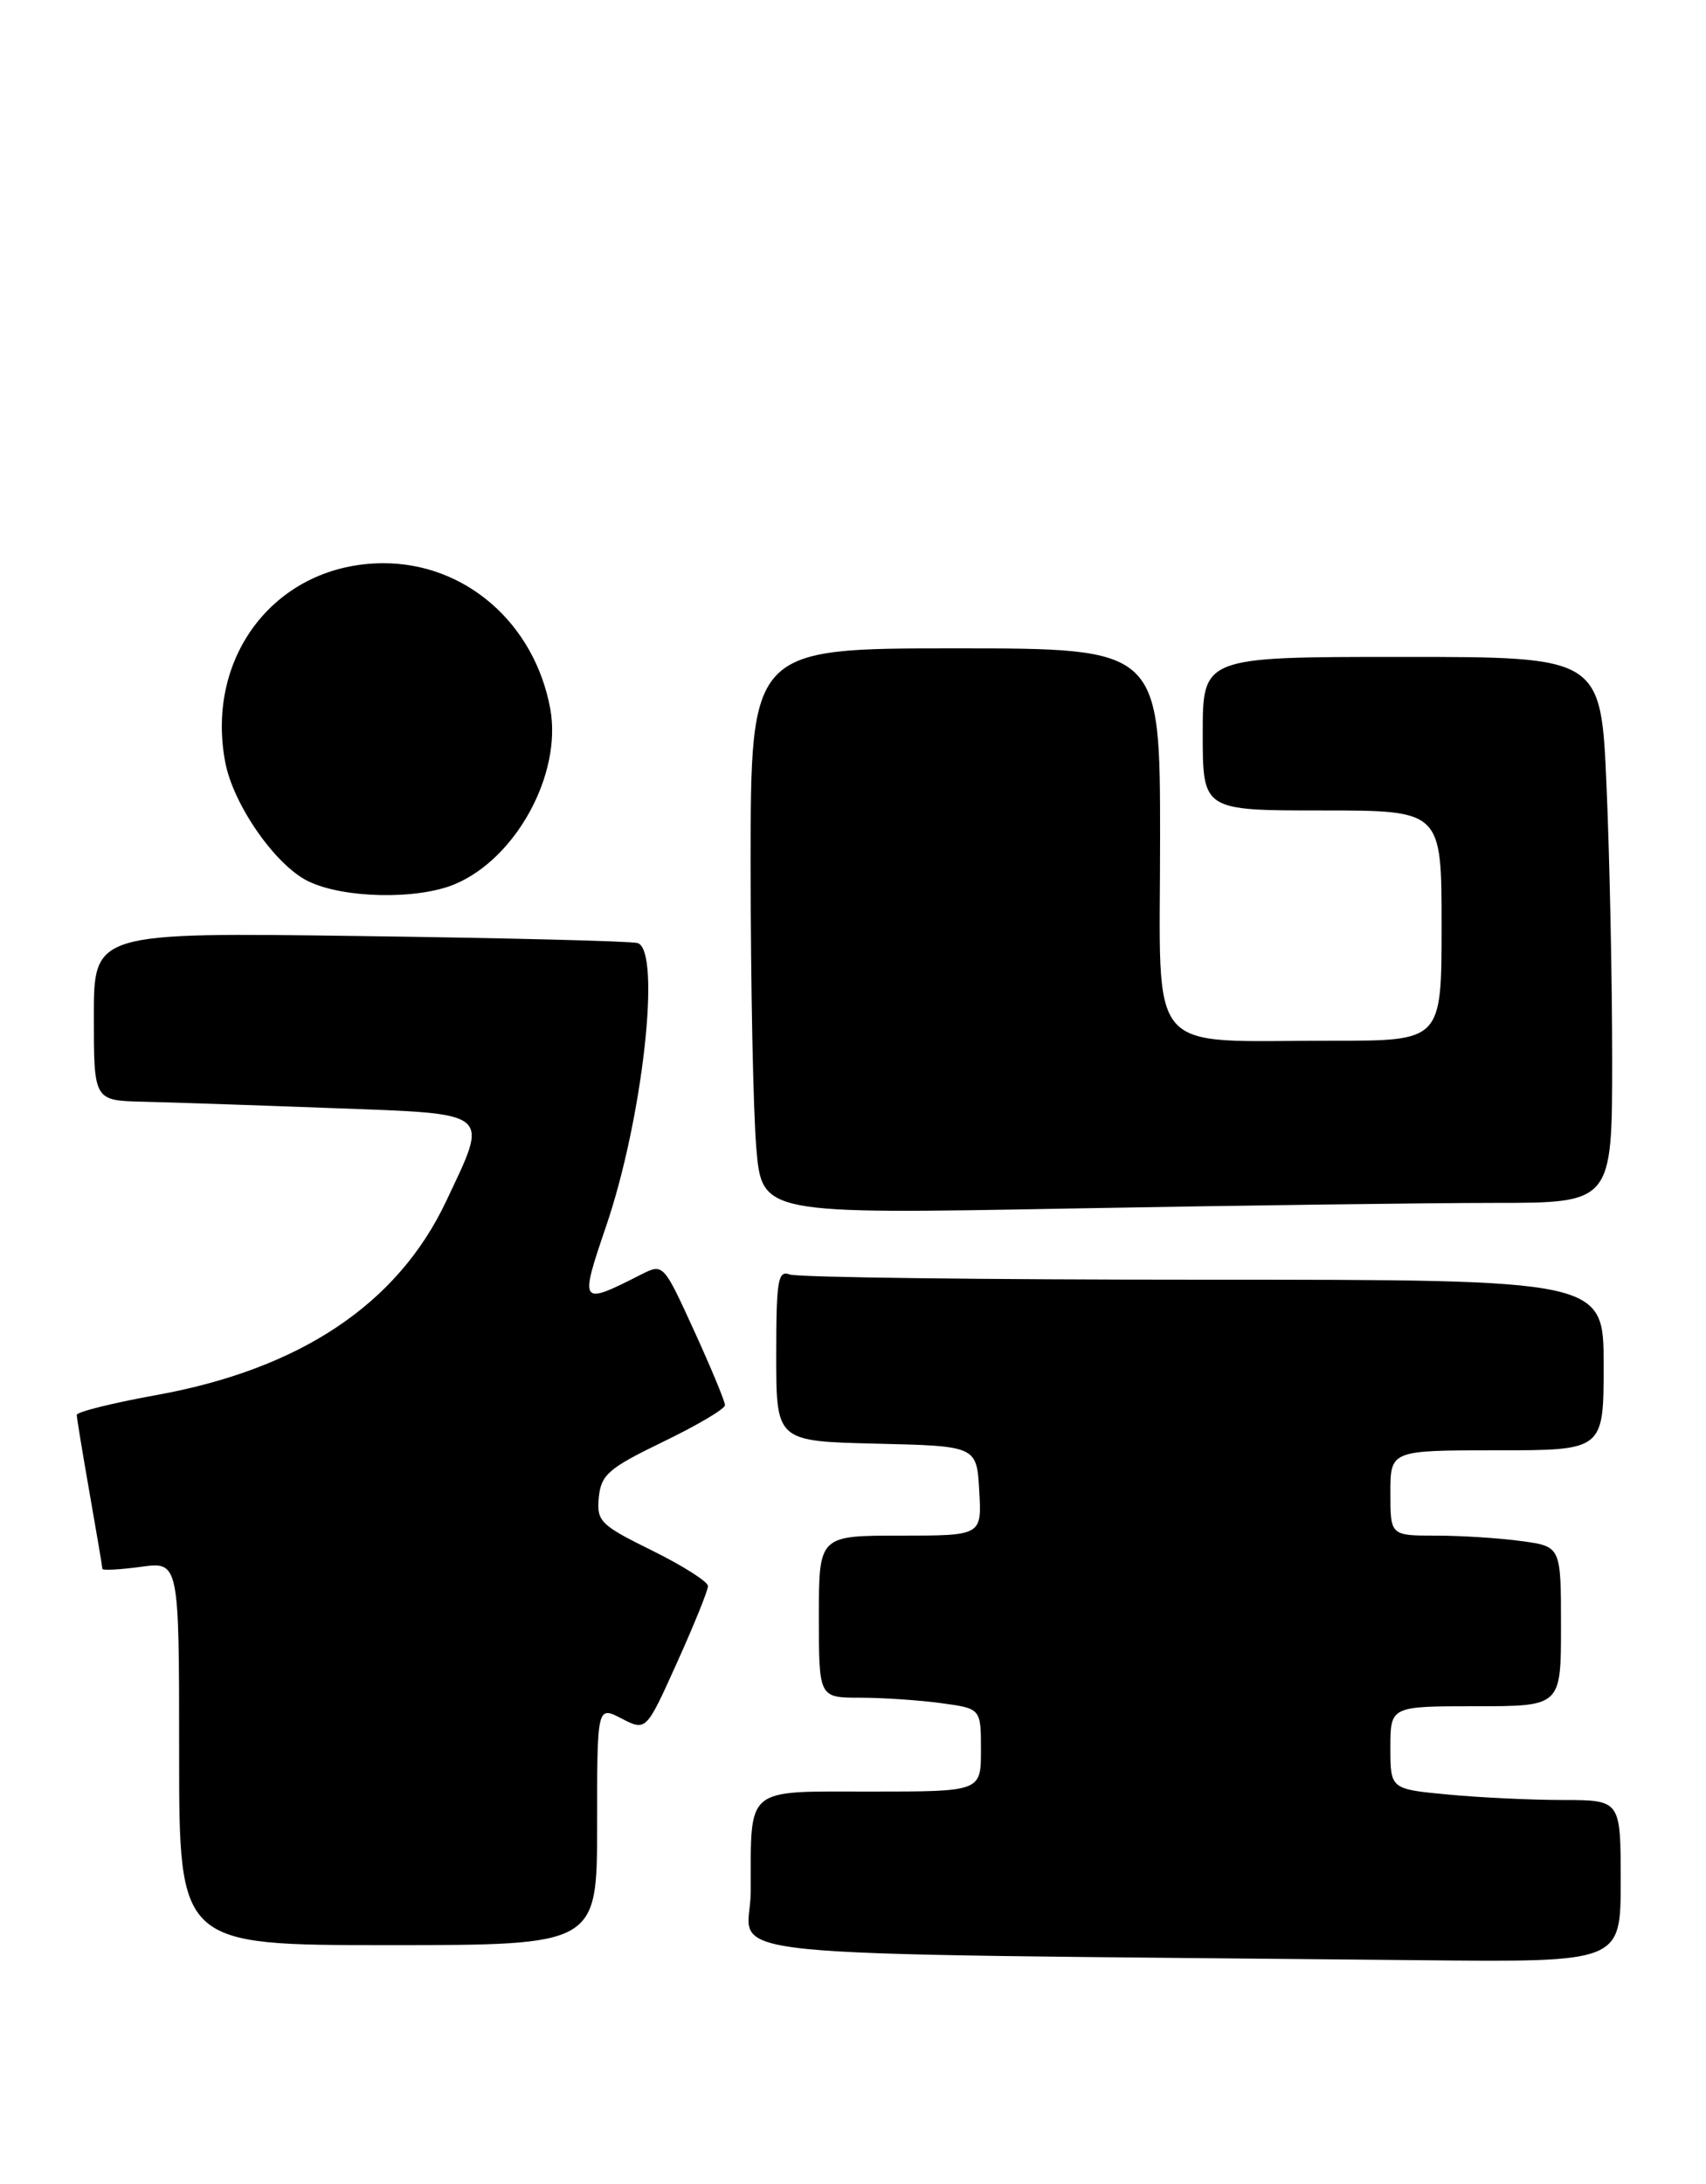 <?xml version="1.0" encoding="UTF-8" standalone="no"?>
<!DOCTYPE svg PUBLIC "-//W3C//DTD SVG 1.1//EN" "http://www.w3.org/Graphics/SVG/1.1/DTD/svg11.dtd" >
<svg xmlns="http://www.w3.org/2000/svg" xmlns:xlink="http://www.w3.org/1999/xlink" version="1.1" viewBox="0 0 200 256">
 <g >
 <path fill="currentColor"
d=" M 190.00 220.50 C 190.00 211.00 190.00 211.00 183.25 210.99 C 179.54 210.99 173.46 210.70 169.75 210.35 C 163.00 209.71 163.00 209.71 163.00 204.86 C 163.00 200.00 163.00 200.00 173.00 200.00 C 183.00 200.00 183.00 200.00 183.00 190.64 C 183.00 181.27 183.00 181.27 178.36 180.64 C 175.81 180.29 171.31 180.00 168.36 180.00 C 163.00 180.00 163.00 180.00 163.00 175.00 C 163.00 170.00 163.00 170.00 175.50 170.00 C 188.00 170.00 188.00 170.00 188.00 160.00 C 188.00 150.00 188.00 150.00 141.08 150.00 C 115.28 150.00 93.45 149.73 92.58 149.39 C 91.20 148.86 91.00 150.08 91.00 158.86 C 91.00 168.94 91.00 168.94 102.75 169.22 C 114.50 169.50 114.50 169.50 114.80 174.75 C 115.10 180.00 115.10 180.00 105.55 180.00 C 96.00 180.00 96.00 180.00 96.00 189.50 C 96.00 199.00 96.00 199.00 100.86 199.00 C 103.53 199.00 107.81 199.29 110.36 199.64 C 115.00 200.27 115.00 200.27 115.00 205.14 C 115.00 210.00 115.00 210.00 102.12 210.00 C 87.18 210.00 88.04 209.28 88.01 221.73 C 88.00 229.79 79.09 228.89 166.75 229.77 C 190.00 230.00 190.00 230.00 190.00 220.50 Z  M 70.00 213.97 C 70.00 199.95 70.00 199.95 72.87 201.44 C 75.75 202.92 75.75 202.92 79.37 194.88 C 81.37 190.45 83.00 186.42 83.00 185.91 C 83.00 185.40 80.05 183.53 76.45 181.75 C 70.36 178.75 69.93 178.32 70.20 175.51 C 70.47 172.85 71.35 172.09 77.74 169.00 C 81.73 167.07 84.99 165.15 84.99 164.71 C 85.00 164.28 83.37 160.36 81.38 156.00 C 77.76 148.08 77.76 148.08 75.13 149.41 C 67.99 153.04 67.92 152.94 71.04 143.78 C 75.35 131.18 77.55 111.43 74.75 110.54 C 74.06 110.32 59.44 109.95 42.25 109.72 C 11.00 109.29 11.00 109.29 11.00 119.14 C 11.00 129.00 11.00 129.00 16.75 129.14 C 19.91 129.21 29.93 129.55 39.00 129.89 C 57.89 130.59 57.33 130.14 52.32 140.77 C 46.63 152.85 35.20 160.49 18.25 163.54 C 13.16 164.46 9.00 165.50 9.00 165.85 C 9.00 166.21 9.68 170.32 10.50 175.00 C 11.32 179.68 12.00 183.67 12.00 183.89 C 12.00 184.10 14.03 183.99 16.50 183.66 C 21.00 183.04 21.00 183.04 21.00 205.52 C 21.00 228.00 21.00 228.00 45.50 228.00 C 70.00 228.00 70.00 228.00 70.00 213.97 Z  M 175.16 141.00 C 189.00 141.00 189.00 141.00 189.00 124.16 C 189.00 114.90 188.70 100.50 188.34 92.16 C 187.69 77.00 187.69 77.00 164.34 77.00 C 141.00 77.00 141.00 77.00 141.00 86.00 C 141.00 95.00 141.00 95.00 155.00 95.00 C 169.00 95.00 169.00 95.00 169.00 108.50 C 169.00 122.00 169.00 122.00 156.25 121.99 C 134.01 121.97 136.00 124.29 136.00 98.37 C 136.00 76.00 136.00 76.00 112.00 76.00 C 88.00 76.00 88.00 76.00 88.00 101.35 C 88.00 115.29 88.30 130.21 88.66 134.51 C 89.32 142.32 89.32 142.32 125.32 141.66 C 145.13 141.30 167.55 141.00 175.16 141.00 Z  M 53.30 103.65 C 60.50 100.64 65.90 90.73 64.51 83.09 C 62.67 73.06 54.56 65.99 44.91 66.02 C 32.53 66.05 24.04 76.74 26.40 89.32 C 27.33 94.30 32.26 101.39 36.10 103.28 C 40.22 105.31 48.88 105.49 53.30 103.65 Z "/>
</g>
</svg>